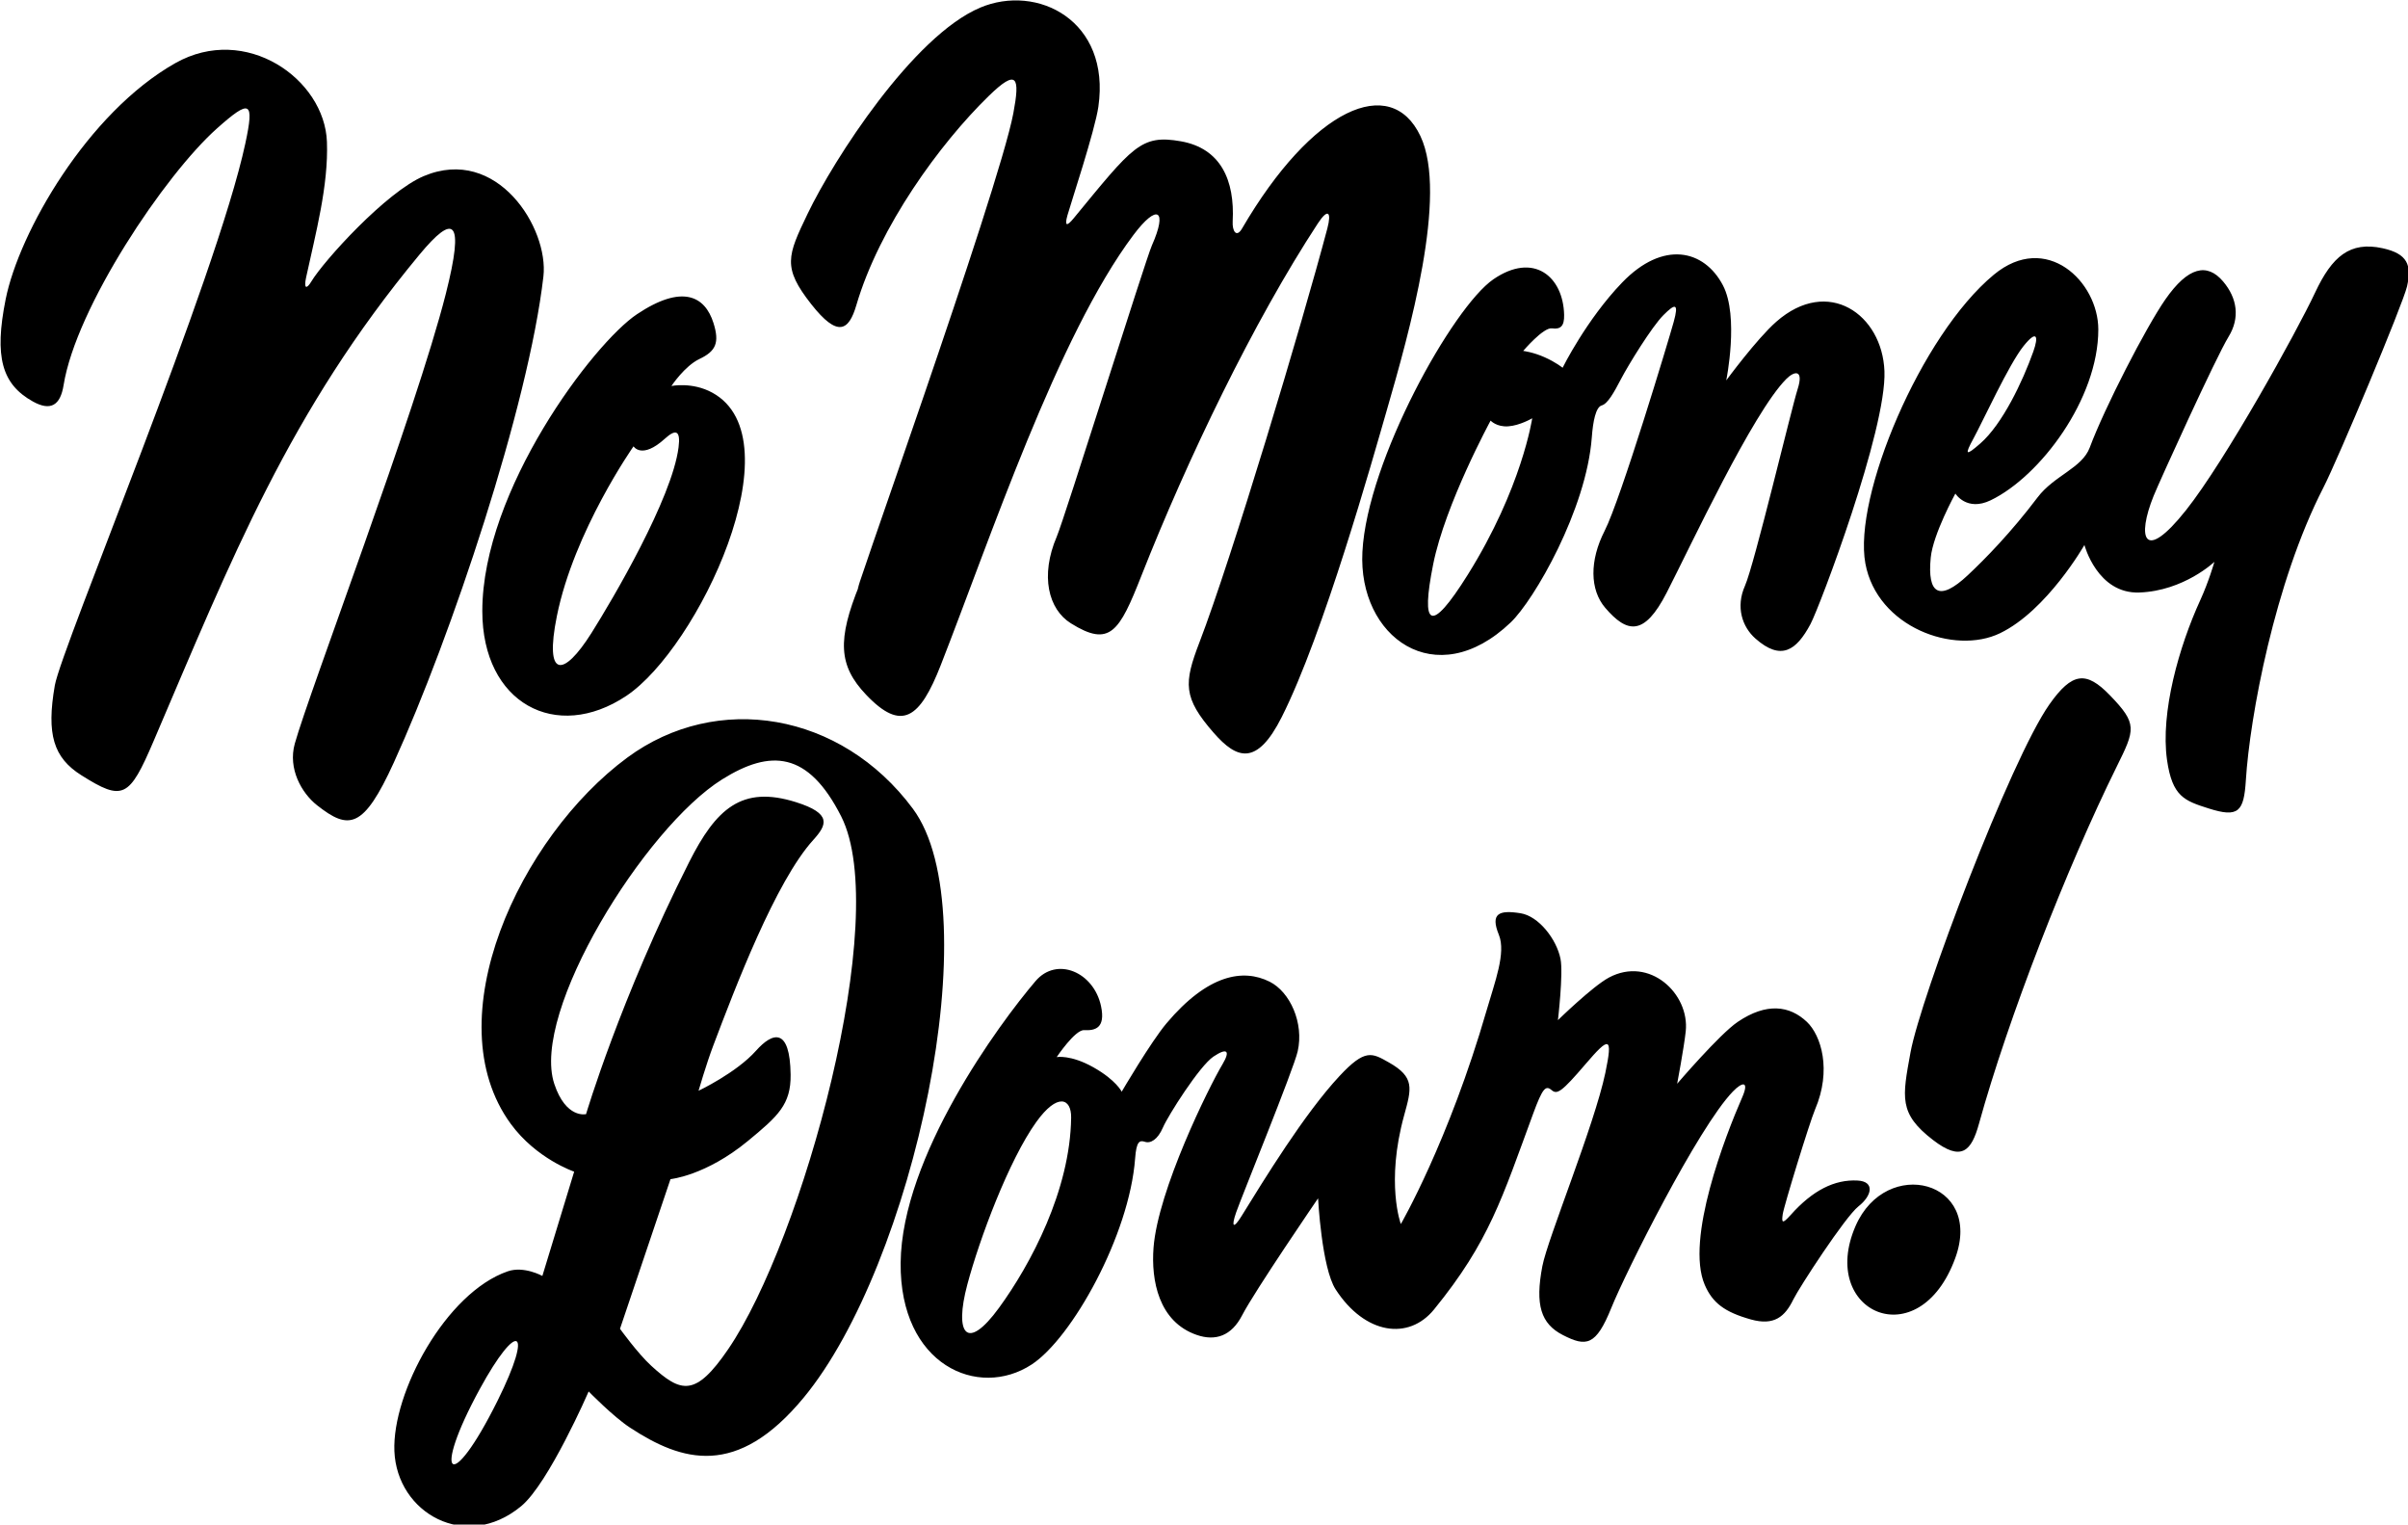<?xml version="1.0" encoding="UTF-8"?>
<svg xmlns="http://www.w3.org/2000/svg" xmlns:xlink="http://www.w3.org/1999/xlink" width="515pt" height="326pt" viewBox="0 0 515 326" version="1.1">
<g id="surface1">
<path style=" stroke:none;fill-rule:nonzero;fill:rgb(0%,0%,0%);fill-opacity:1;" d="M 116.219 59.125 C 113.023 86.816 96.406 136.332 84.238 163.035 C 77.727 177.332 74.598 177.539 67.805 172.191 C 64.469 169.559 61.562 164.355 63.043 159.031 C 66.098 148.039 88.973 87.996 95.344 62.84 C 99.422 46.742 97.098 45.539 89.695 54.469 C 61.844 88.055 49.637 119.25 32.836 158.504 C 27.645 170.625 26.305 171.398 17.391 165.77 C 11.453 162.02 9.902 157.051 11.723 146.574 C 13.121 138.539 46.266 59.539 52.469 30.68 C 54.438 21.52 53.512 21.141 46.406 27.461 C 35.266 37.375 16.266 65.711 13.598 82.375 C 12.902 86.707 10.816 87.957 7.043 85.859 C 0.375 82.156 -1.25 76.301 1.207 64.008 C 4.066 49.711 18.691 24.129 37.492 13.5 C 52.547 4.992 69.43 16.891 69.922 30.328 C 70.266 39.711 67.504 49.914 65.465 59.336 C 64.934 61.805 65.586 61.863 66.586 60.195 C 69.242 55.77 82.598 41.039 90.633 37.656 C 106.312 31.047 117.406 48.82 116.219 59.125 Z M 103.152 130.668 C 103.152 104.836 126.906 73.406 136.238 67.184 C 145.898 60.742 150.766 63.281 152.59 69.066 C 153.926 73.293 153.094 75.102 149.59 76.762 C 146.426 78.262 143.598 82.539 143.598 82.539 C 143.598 82.539 148.059 81.609 152.375 83.984 C 170.441 93.922 149.266 138.594 133.945 148.805 C 118.945 158.805 103.152 150.391 103.152 130.668 Z M 126.508 135.344 C 131.07 128.094 143.715 106.613 145.121 95.676 C 145.609 91.887 144.453 91.762 142.195 93.809 C 137.238 98.312 135.496 95.441 135.496 95.441 C 135.496 95.441 122.777 113.523 119.098 131.742 C 116.387 145.176 120.492 144.895 126.508 135.344 Z M 183.148 65.254 C 188.07 48.469 201.012 30.715 211.438 20.547 C 217.598 14.539 218.164 16.531 216.73 24.184 C 213.578 40.984 179.691 135.227 183.805 125.086 C 179.059 136.793 179.297 142.324 185.25 148.574 C 192.855 156.562 196.742 153.629 201.195 142.242 C 211.785 115.195 226.223 71.828 242.398 50.262 C 247.5 43.457 249.785 44.773 246.344 52.512 C 245.012 55.512 227.648 110.922 226.012 114.742 C 222.414 123.133 224.234 130.285 229.016 133.277 C 237.367 138.504 239.387 135.105 244.086 123.18 C 253.961 98.129 268.109 68.742 281.844 47.781 C 284.016 44.469 284.816 45.297 283.879 48.852 C 278.48 69.254 263.414 119.441 256.531 137.34 C 253.172 146.086 252.973 149.16 259.598 156.73 C 264.523 162.355 268.805 163.875 274.109 153.363 C 283.098 135.539 293.562 98.191 296.598 87.711 C 301.395 71.129 309.734 41.676 303.789 29.105 C 297.445 15.691 280.672 23.094 265.625 48.887 C 264.457 50.887 263.516 49.465 263.633 47.34 C 264.109 38.539 261.086 31.723 252.559 30.215 C 243.984 28.703 242.285 31.297 229.598 46.711 C 228.223 48.379 227.621 48.465 228.289 46.062 C 228.957 43.664 234.164 27.977 234.906 22.84 C 237.574 4.359 221.809 -3.52 209.621 1.637 C 195.27 7.707 178.316 34.078 172.742 45.676 C 168.379 54.746 167.32 57.18 173.504 65.047 C 179.168 72.254 181.535 70.754 183.148 65.254 Z M 291.379 118 C 292.406 98.461 310.734 65.672 319.383 59.727 C 328.012 53.797 334.336 59.133 334.52 67.336 C 334.574 69.715 333.781 70.473 331.93 70.211 C 330.082 69.945 325.766 75.039 325.766 75.039 C 325.766 75.039 327.879 75.285 330.355 76.395 C 332.836 77.504 334.195 78.641 334.195 78.641 C 334.195 78.641 339.266 68.375 346.918 60.426 C 355.711 51.297 364.48 53.387 368.48 61.008 C 371.98 67.672 369.195 81.34 369.195 81.34 C 369.195 81.34 375.703 72.484 379.871 68.816 C 391.008 59.016 402.547 67.273 403.027 79.34 C 403.527 91.848 389.184 129.746 387.207 133.457 C 384.164 139.156 380.895 141.363 375.43 136.539 C 372.598 134.039 371.191 129.781 373.191 125.281 C 375.191 120.781 383.137 87.34 384.469 83.176 C 385.801 79.008 383.816 79.254 382.035 81.039 C 374.84 88.266 361.52 116.871 356.441 126.758 C 351.629 136.129 347.969 135.402 343.312 129.973 C 340.012 126.117 339.93 119.875 343.184 113.512 C 346.633 106.758 356.891 72.68 357.949 68.855 C 359.098 64.711 358.266 64.875 355.766 67.375 C 353.266 69.875 348.238 78.074 346.699 81.023 C 345.164 83.969 343.832 86.348 342.562 86.695 C 341.289 87.047 340.691 90.129 340.441 93.504 C 339.285 108.988 328.086 128.332 323.09 133.102 C 307.012 148.445 290.422 136.145 291.379 118 Z M 313.91 122.898 C 325.512 104.355 327.695 89.441 327.695 89.441 C 327.695 89.441 325.059 90.996 322.559 91.164 C 320.059 91.332 318.797 89.941 318.797 89.941 C 318.797 89.941 309.09 107.789 306.512 120.676 C 303.855 133.965 305.824 135.824 313.91 122.898 Z M 514.793 61.246 C 513.961 64.914 500.047 98.141 496.883 104.305 C 486.48 124.562 481.172 153.293 480.324 166.828 C 479.902 173.578 478.742 174.902 472.375 172.875 C 467.215 171.234 464.578 170.363 463.461 162.5 C 462.02 152.32 466.055 138.199 470.566 128.352 C 472.398 124.352 473.598 120.141 473.598 120.141 C 473.598 120.141 467.094 126.348 457.551 126.699 C 448.551 127.031 445.797 116.539 445.797 116.539 C 445.797 116.539 437.789 130.559 427.754 135.402 C 417.957 140.133 401.469 134.102 398.949 120.496 C 396.312 106.266 410.766 71.711 426.41 58.75 C 437.645 49.441 448.766 60.211 448.766 70.461 C 448.766 85.305 436.332 101.871 425.746 106.977 C 420.605 109.453 418.195 105.539 418.195 105.539 C 418.195 105.539 413.43 114.211 412.93 119.211 C 412.148 127.043 414.766 128.711 420.836 123.016 C 424.582 119.504 430.098 113.875 435.766 106.375 C 439.324 101.66 445.289 100.117 446.93 95.711 C 450.098 87.211 458.953 70 463.098 64.039 C 467.957 57.055 472.023 56.129 475.465 60.195 C 478.48 63.758 479.109 67.973 476.613 72.023 C 473.93 76.375 461.824 103.008 460.598 106.039 C 456.977 114.988 458.43 120.539 467.512 109.109 C 475.91 98.539 491.172 71.016 495.152 62.527 C 498.77 54.816 502.586 51.566 509.551 53.078 C 514.93 54.25 515.828 56.688 514.793 61.246 Z M 423.508 94.848 C 428.266 90.711 432.598 81.539 434.863 75.184 C 436.039 71.883 435.637 70.434 432.785 73.988 C 429.652 77.887 424.098 90.039 422.098 93.711 C 420.098 97.375 420.395 97.559 423.508 94.848 Z M 171.906 298.836 C 157.598 316.156 145.867 312.566 134.746 305.281 C 131.121 302.906 125.898 297.543 125.898 297.543 C 125.898 297.543 117.359 317.18 111.484 322.055 C 99.598 331.918 84.879 323.531 84.348 310.293 C 83.848 297.793 95.348 276.418 108.598 271.852 C 112.055 270.656 115.996 272.84 115.996 272.84 L 122.797 250.543 C 122.797 250.543 114.691 247.801 109.219 240.293 C 92.941 217.961 111.156 178.949 134.172 161.992 C 153.328 147.879 179.883 152.273 195.223 172.914 C 211.758 195.172 195.305 270.512 171.906 298.836 Z M 102.598 297.043 C 92.254 316.004 96.293 319.895 106.43 299.488 C 114.238 283.766 110.68 282.223 102.598 297.043 Z M 179.91 174.582 C 172.836 160.609 164.785 160.195 154.441 166.66 C 137.891 177.004 113.434 216.445 118.551 231.789 C 121.051 239.289 125.34 238.242 125.34 238.242 C 125.34 238.242 132.621 213.609 147.375 184.371 C 153.125 172.977 158.613 167.871 170.227 171.527 C 177.98 173.965 176.859 176.387 173.93 179.617 C 165.867 188.504 157.199 211.289 152.559 223.551 C 151.051 227.523 149.398 233.242 149.398 233.242 C 149.398 233.242 157.473 229.418 161.684 224.688 C 165.27 220.66 168.957 219.641 169.09 229.793 C 169.172 236.18 166.402 238.664 159.957 243.977 C 150.93 251.418 143.398 252.141 143.398 252.141 L 132.598 284.141 C 132.598 284.141 136.402 289.422 139.277 292.047 C 145.672 297.883 148.727 298.773 155.746 288.492 C 171.633 265.23 190.762 196.012 179.91 174.582 Z M 383.547 277.859 C 381.766 281.523 379.461 283.543 374.465 282.145 C 368.848 280.57 366.246 278.598 364.59 274.734 C 360.422 265.004 369.008 242.863 372.598 234.668 C 374.188 231.031 372.598 231.34 370.598 233.418 C 363.16 241.133 347.664 272.105 344.613 279.672 C 341.328 287.812 339.246 288.039 334.25 285.477 C 329.562 283.07 328.27 279.07 329.867 270.734 C 330.992 264.859 340.973 240.668 343.336 229.414 C 344.996 221.492 344.156 221.625 339.098 227.543 C 333.988 233.516 333.02 234.109 331.848 233.105 C 330.578 232.016 329.91 232.676 327.91 238.105 C 321.23 256.23 318.535 265.48 306.695 280.012 C 301.281 286.66 291.938 285.406 285.66 275.73 C 282.66 271.105 281.898 256.242 281.898 256.242 C 281.898 256.242 268.348 276.043 265.652 281.262 C 263.379 285.672 259.957 286.832 255.957 285.457 C 247.785 282.645 246.172 273.77 246.707 266.797 C 247.652 254.527 258.484 232.555 261.473 227.543 C 263.121 224.773 262.539 223.922 259.539 225.922 C 256.539 227.922 249.785 238.613 248.727 241.078 C 247.598 243.707 246.062 244.559 244.855 244.156 C 243.699 243.77 243.039 244.105 242.773 247.672 C 241.551 264.16 229.227 286.164 220.641 291.777 C 209.215 299.246 192.406 291.906 192.621 270.043 C 192.852 247.305 213.602 219.016 221.473 209.789 C 226.027 204.457 233.945 207.871 235.48 215.164 C 236.473 219.875 234.203 220.398 231.852 220.281 C 229.91 220.188 225.996 226.043 225.996 226.043 C 225.996 226.043 228.973 225.48 233.848 228.227 C 238.723 230.977 239.898 233.441 239.898 233.441 C 239.898 233.441 246.117 222.809 249.492 218.809 C 258.324 208.34 265.879 207.09 271.535 209.918 C 275.891 212.098 278.91 218.734 277.539 224.805 C 276.664 228.68 265.496 256.016 264.371 259.266 C 263.246 262.516 263.859 262.738 265.484 260.113 C 270.359 252.238 278.914 238.219 286.473 230.102 C 291.98 224.188 293.43 225.145 297.059 227.199 C 302.602 230.34 301.898 232.727 300.309 238.484 C 296.312 252.949 299.598 261.742 299.598 261.742 C 299.598 261.742 309.816 244.137 317.977 215.938 C 319.684 210.035 322.129 203.734 320.566 199.902 C 318.699 195.316 320.57 194.547 325.203 195.285 C 329.105 195.906 332.914 200.871 333.746 205.035 C 334.371 208.16 333.195 218.141 333.195 218.141 C 333.195 218.141 340.598 210.914 344.098 209.039 C 352.773 204.395 361.395 212.484 360.527 220.547 C 360.152 224.047 358.695 231.742 358.695 231.742 C 358.695 231.742 367.754 221.152 371.629 218.527 C 377.812 214.336 382.754 215.023 386.438 218.512 C 389.488 221.406 391.797 228.82 388.184 237.254 C 387.059 239.879 381.512 257.91 381.27 259.664 C 381.027 261.414 381.129 261.871 382.977 259.797 C 387.66 254.543 392.34 252.172 397.297 252.441 C 400.98 252.641 400.418 255.637 397.461 257.969 C 394.609 260.219 384.758 275.375 383.547 277.859 Z M 229.086 238.984 C 229.141 234.832 226.16 233.609 221.621 239.934 C 215.77 248.086 209.473 264.949 206.883 274.676 C 204.051 285.289 206.746 289.148 213.664 279.652 C 220.422 270.387 228.891 254.516 229.086 238.984 Z M 396.848 262.168 C 388.824 280.598 410.414 290.312 418.18 269.004 C 424.223 252.418 403.383 247.156 396.848 262.168 Z M 438.297 150.641 C 429.98 162.461 410.723 213.355 408.598 225.055 C 406.844 234.699 406.055 238.098 413.395 243.754 C 419.539 248.492 421.637 246.113 423.242 240.297 C 429.461 217.789 442.035 185.496 452.699 163.938 C 456.656 155.938 457.176 154.797 451.23 148.656 C 446.195 143.453 443.188 143.695 438.297 150.641 "/>
</g>
</svg>

